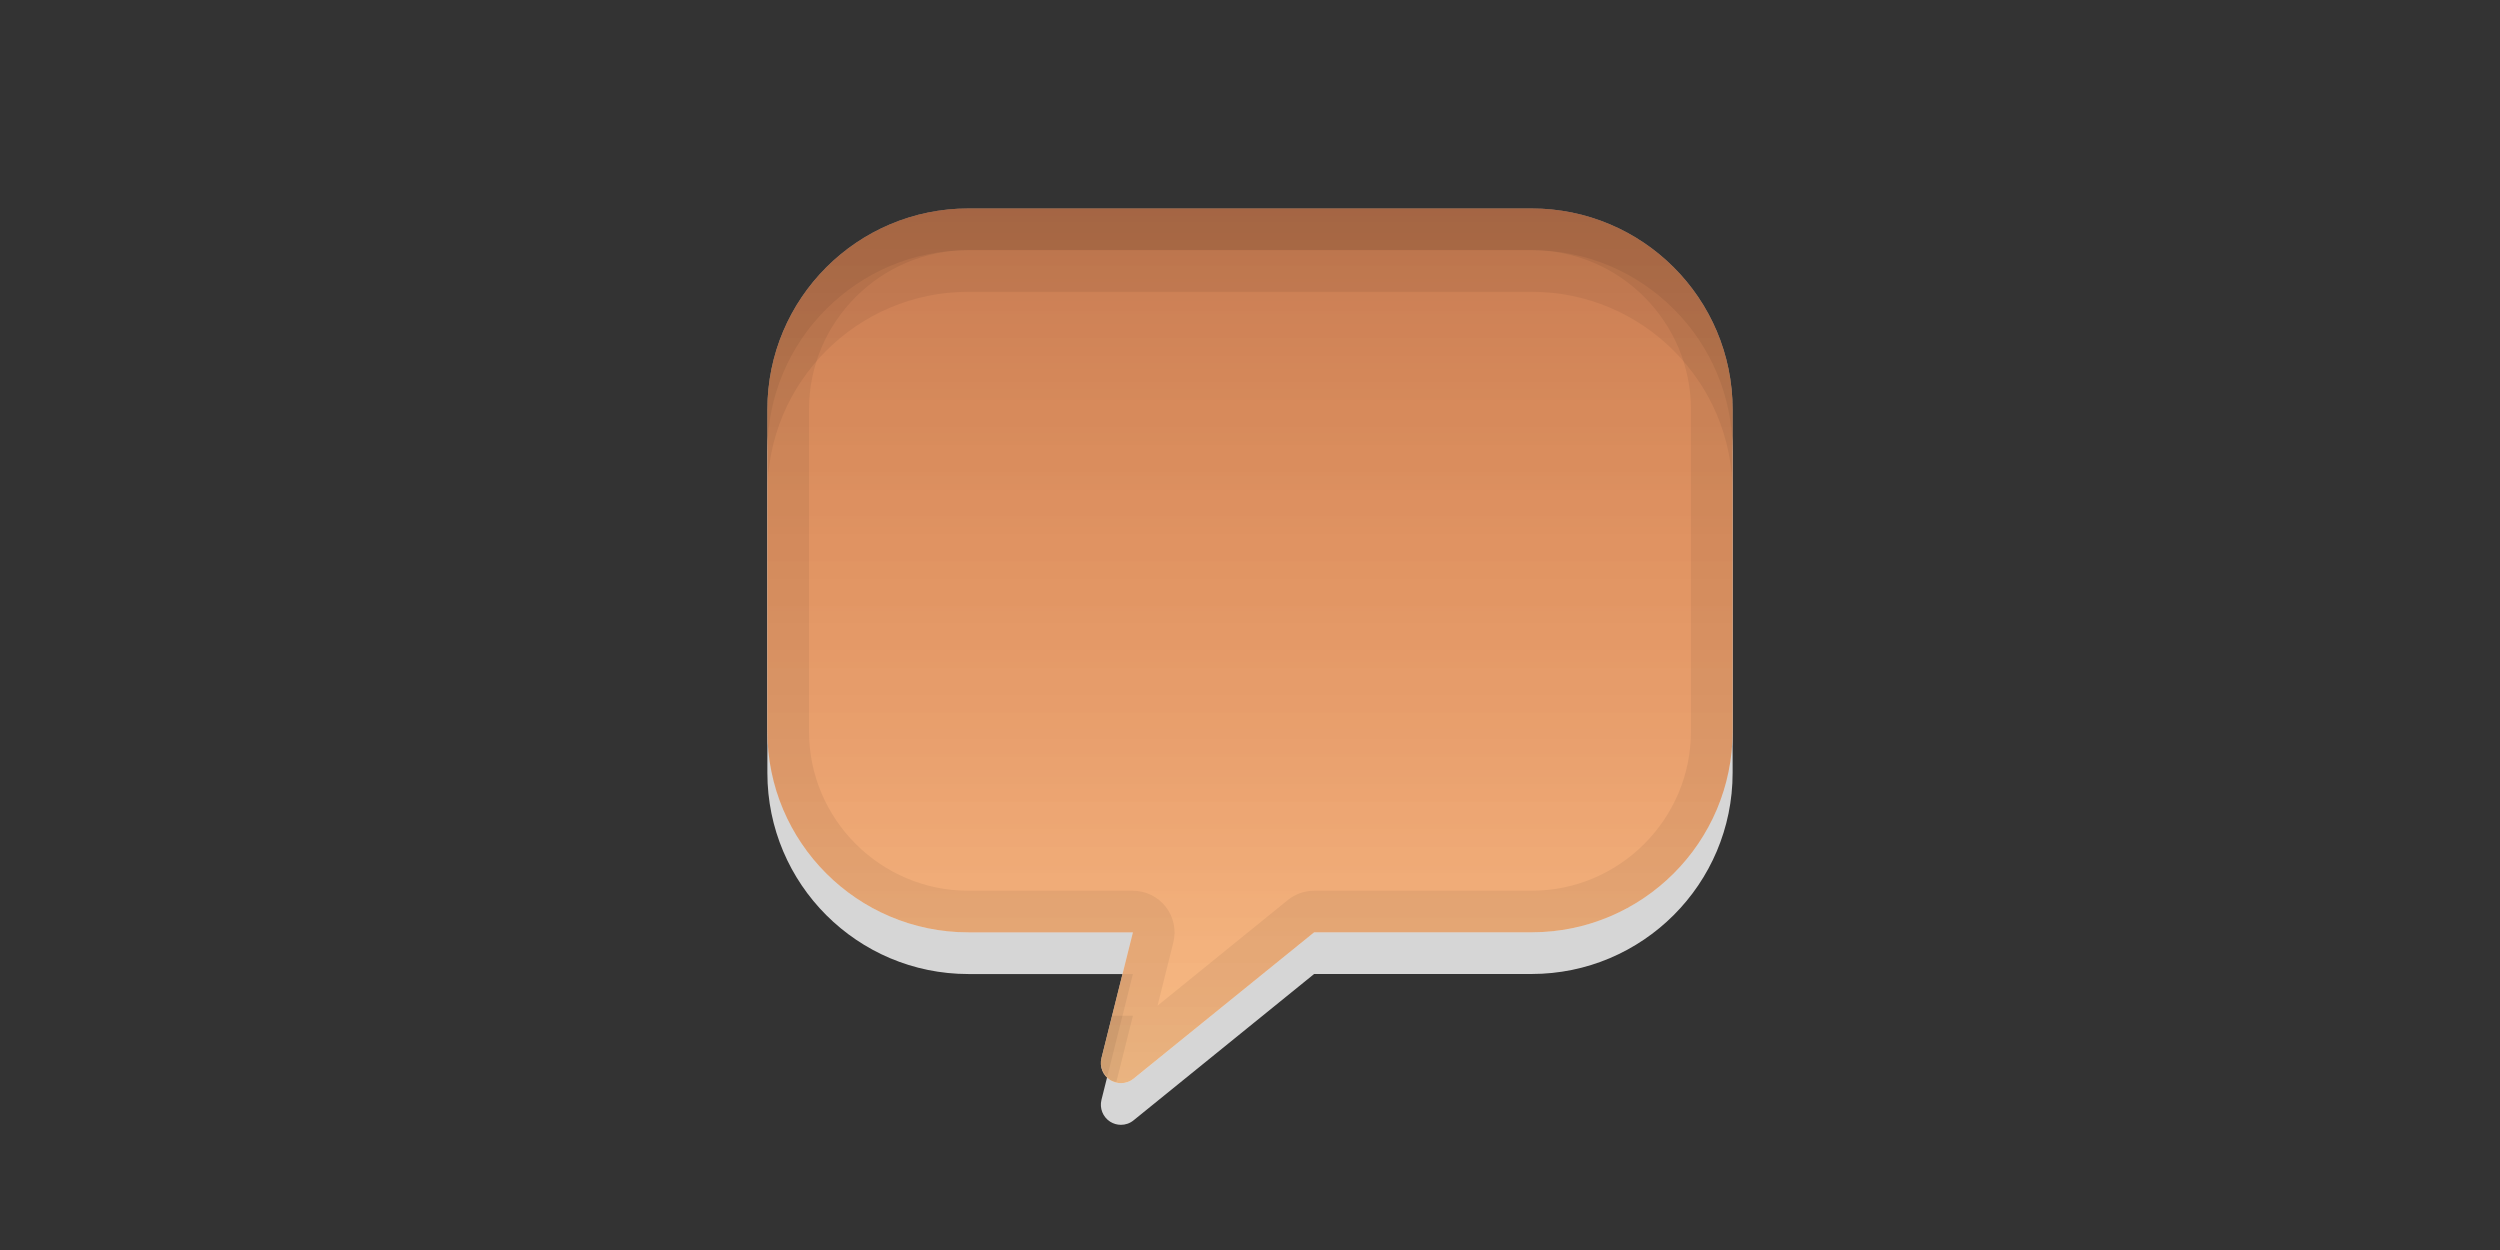<?xml version="1.0" encoding="utf-8"?>
<!-- Generator: Adobe Illustrator 17.1.0, SVG Export Plug-In . SVG Version: 6.00 Build 0)  -->
<!DOCTYPE svg PUBLIC "-//W3C//DTD SVG 1.1//EN" "http://www.w3.org/Graphics/SVG/1.1/DTD/svg11.dtd">
<svg version="1.1" id="图层_1" xmlns:x="http://ns.adobe.com/Extensibility/1.0/" xmlns:i="http://ns.adobe.com/AdobeIllustrator/10.0/" xmlns:graph="http://ns.adobe.com/Graphs/1.0/"
	 xmlns="http://www.w3.org/2000/svg" xmlns:xlink="http://www.w3.org/1999/xlink" x="0px" y="0px" width="60px" height="30px"
	 viewBox="0 0 60 30" enable-background="new 0 0 60 30" xml:space="preserve">
<rect x="0" y="0" width="60" height="30" fill="#333333" stroke="none"/>
<rect fill="none" width="60" height="30"/>
<g>
	<path opacity="0.8" fill="#FFFFFF" d="M36.757,6.003H23.243c-2.665,0-4.826,2.161-4.826,4.826v7.722
		c0,2.665,2.161,4.826,4.826,4.826h3.947l-0.755,3.02c-0.05,0.201,0.034,0.412,0.209,0.524c0.08,0.05,0.169,0.075,0.259,0.075
		c0.108,0,0.216-0.036,0.304-0.109l4.332-3.511h5.218c2.665,0,4.826-2.162,4.826-4.826v-7.722
		C41.583,8.163,39.422,6.003,36.757,6.003z"/>
	
		<linearGradient id="SVGID_1_" gradientUnits="userSpaceOnUse" x1="525.32" y1="-738.917" x2="525.32" y2="-717.923" gradientTransform="matrix(1 0 0 -1 -495.32 -712.92)">
		<stop  offset="0" style="stop-color:#FFFFFF"/>
		<stop  offset="1" style="stop-color:#9D9D9D"/>
	</linearGradient>
	<path fill="url(#SVGID_1_)" d="M36.757,5.003H23.243c-2.665,0-4.826,2.161-4.826,4.826v7.722c0,2.665,2.161,4.826,4.826,4.826
		h3.947l-0.755,3.02c-0.05,0.201,0.034,0.412,0.209,0.524c0.08,0.05,0.169,0.075,0.259,0.075c0.108,0,0.216-0.036,0.304-0.109
		l4.332-3.511h5.218c2.665,0,4.826-2.162,4.826-4.826V9.829C41.583,7.163,39.422,5.003,36.757,5.003z"/>
	
		<linearGradient id="SVGID_2_" gradientUnits="userSpaceOnUse" x1="525.32" y1="-738.917" x2="525.32" y2="-717.923" gradientTransform="matrix(1 0 0 -1 -495.32 -712.92)">
		<stop  offset="0" style="stop-color:#F59439"/>
		<stop  offset="0.097" style="stop-color:#F58C33"/>
		<stop  offset="0.384" style="stop-color:#F47A26"/>
		<stop  offset="0.591" style="stop-color:#F47421"/>
		<stop  offset="0.798" style="stop-color:#ED6D20"/>
		<stop  offset="1" style="stop-color:#E0611E"/>
	</linearGradient>
	<path opacity="0.6" fill="url(#SVGID_2_)" d="M36.757,5.003H23.243c-2.665,0-4.826,2.161-4.826,4.826v7.722
		c0,2.665,2.161,4.826,4.826,4.826h3.947l-0.755,3.02c-0.05,0.201,0.034,0.412,0.209,0.524c0.08,0.05,0.169,0.075,0.259,0.075
		c0.108,0,0.216-0.036,0.304-0.109l4.332-3.511h5.218c2.665,0,4.826-2.162,4.826-4.826V9.829
		C41.583,7.163,39.422,5.003,36.757,5.003z"/>
	<g opacity="0.06">
		<path d="M36.757,5.003H23.243c-2.665,0-4.826,2.161-4.826,4.826v2c0-2.666,2.161-4.826,4.826-4.826h13.514
			c2.665,0,4.826,2.161,4.826,4.826v-2C41.583,7.163,39.422,5.003,36.757,5.003z"/>
		<path d="M26.69,24.378l-0.255,1.02c-0.05,0.201,0.034,0.412,0.209,0.524c0.046,0.029,0.098,0.031,0.149,0.043l0.397-1.588H26.69z"
			/>
	</g>
	<g opacity="0.06">
		<path d="M26.94,23.378l-0.505,2.02c-0.041,0.164,0.025,0.322,0.14,0.44l0.615-2.461H26.94z"/>
		<path d="M36.757,5.003H23.243c-2.665,0-4.826,2.161-4.826,4.826v1c0-2.666,2.161-4.826,4.826-4.826h13.514
			c2.665,0,4.826,2.161,4.826,4.826v-1C41.583,7.163,39.422,5.003,36.757,5.003z"/>
	</g>
	<path opacity="0.06" d="M36.757,5.003H23.243c-2.665,0-4.826,2.161-4.826,4.826v7.722c0,2.665,2.161,4.826,4.826,4.826h3.947
		l-0.755,3.02c-0.05,0.201,0.034,0.412,0.209,0.524c0.08,0.05,0.169,0.075,0.259,0.075c0.108,0,0.216-0.036,0.304-0.109l4.332-3.511
		h5.218c2.665,0,4.826-2.162,4.826-4.826V9.829C41.583,7.163,39.422,5.003,36.757,5.003z M40.583,17.551
		c0,2.11-1.717,3.827-3.826,3.827h-5.219c-0.229,0-0.451,0.079-0.63,0.223l-3.128,2.536l0.379-1.516
		c0.075-0.299,0.008-0.615-0.182-0.858s-0.48-0.385-0.788-0.385h-3.946c-2.11,0-3.827-1.717-3.827-3.827V9.829
		c0-2.11,1.717-3.826,3.827-3.826h13.514c2.109,0,3.826,1.716,3.826,3.826V17.551z"/>
</g>
</svg>

